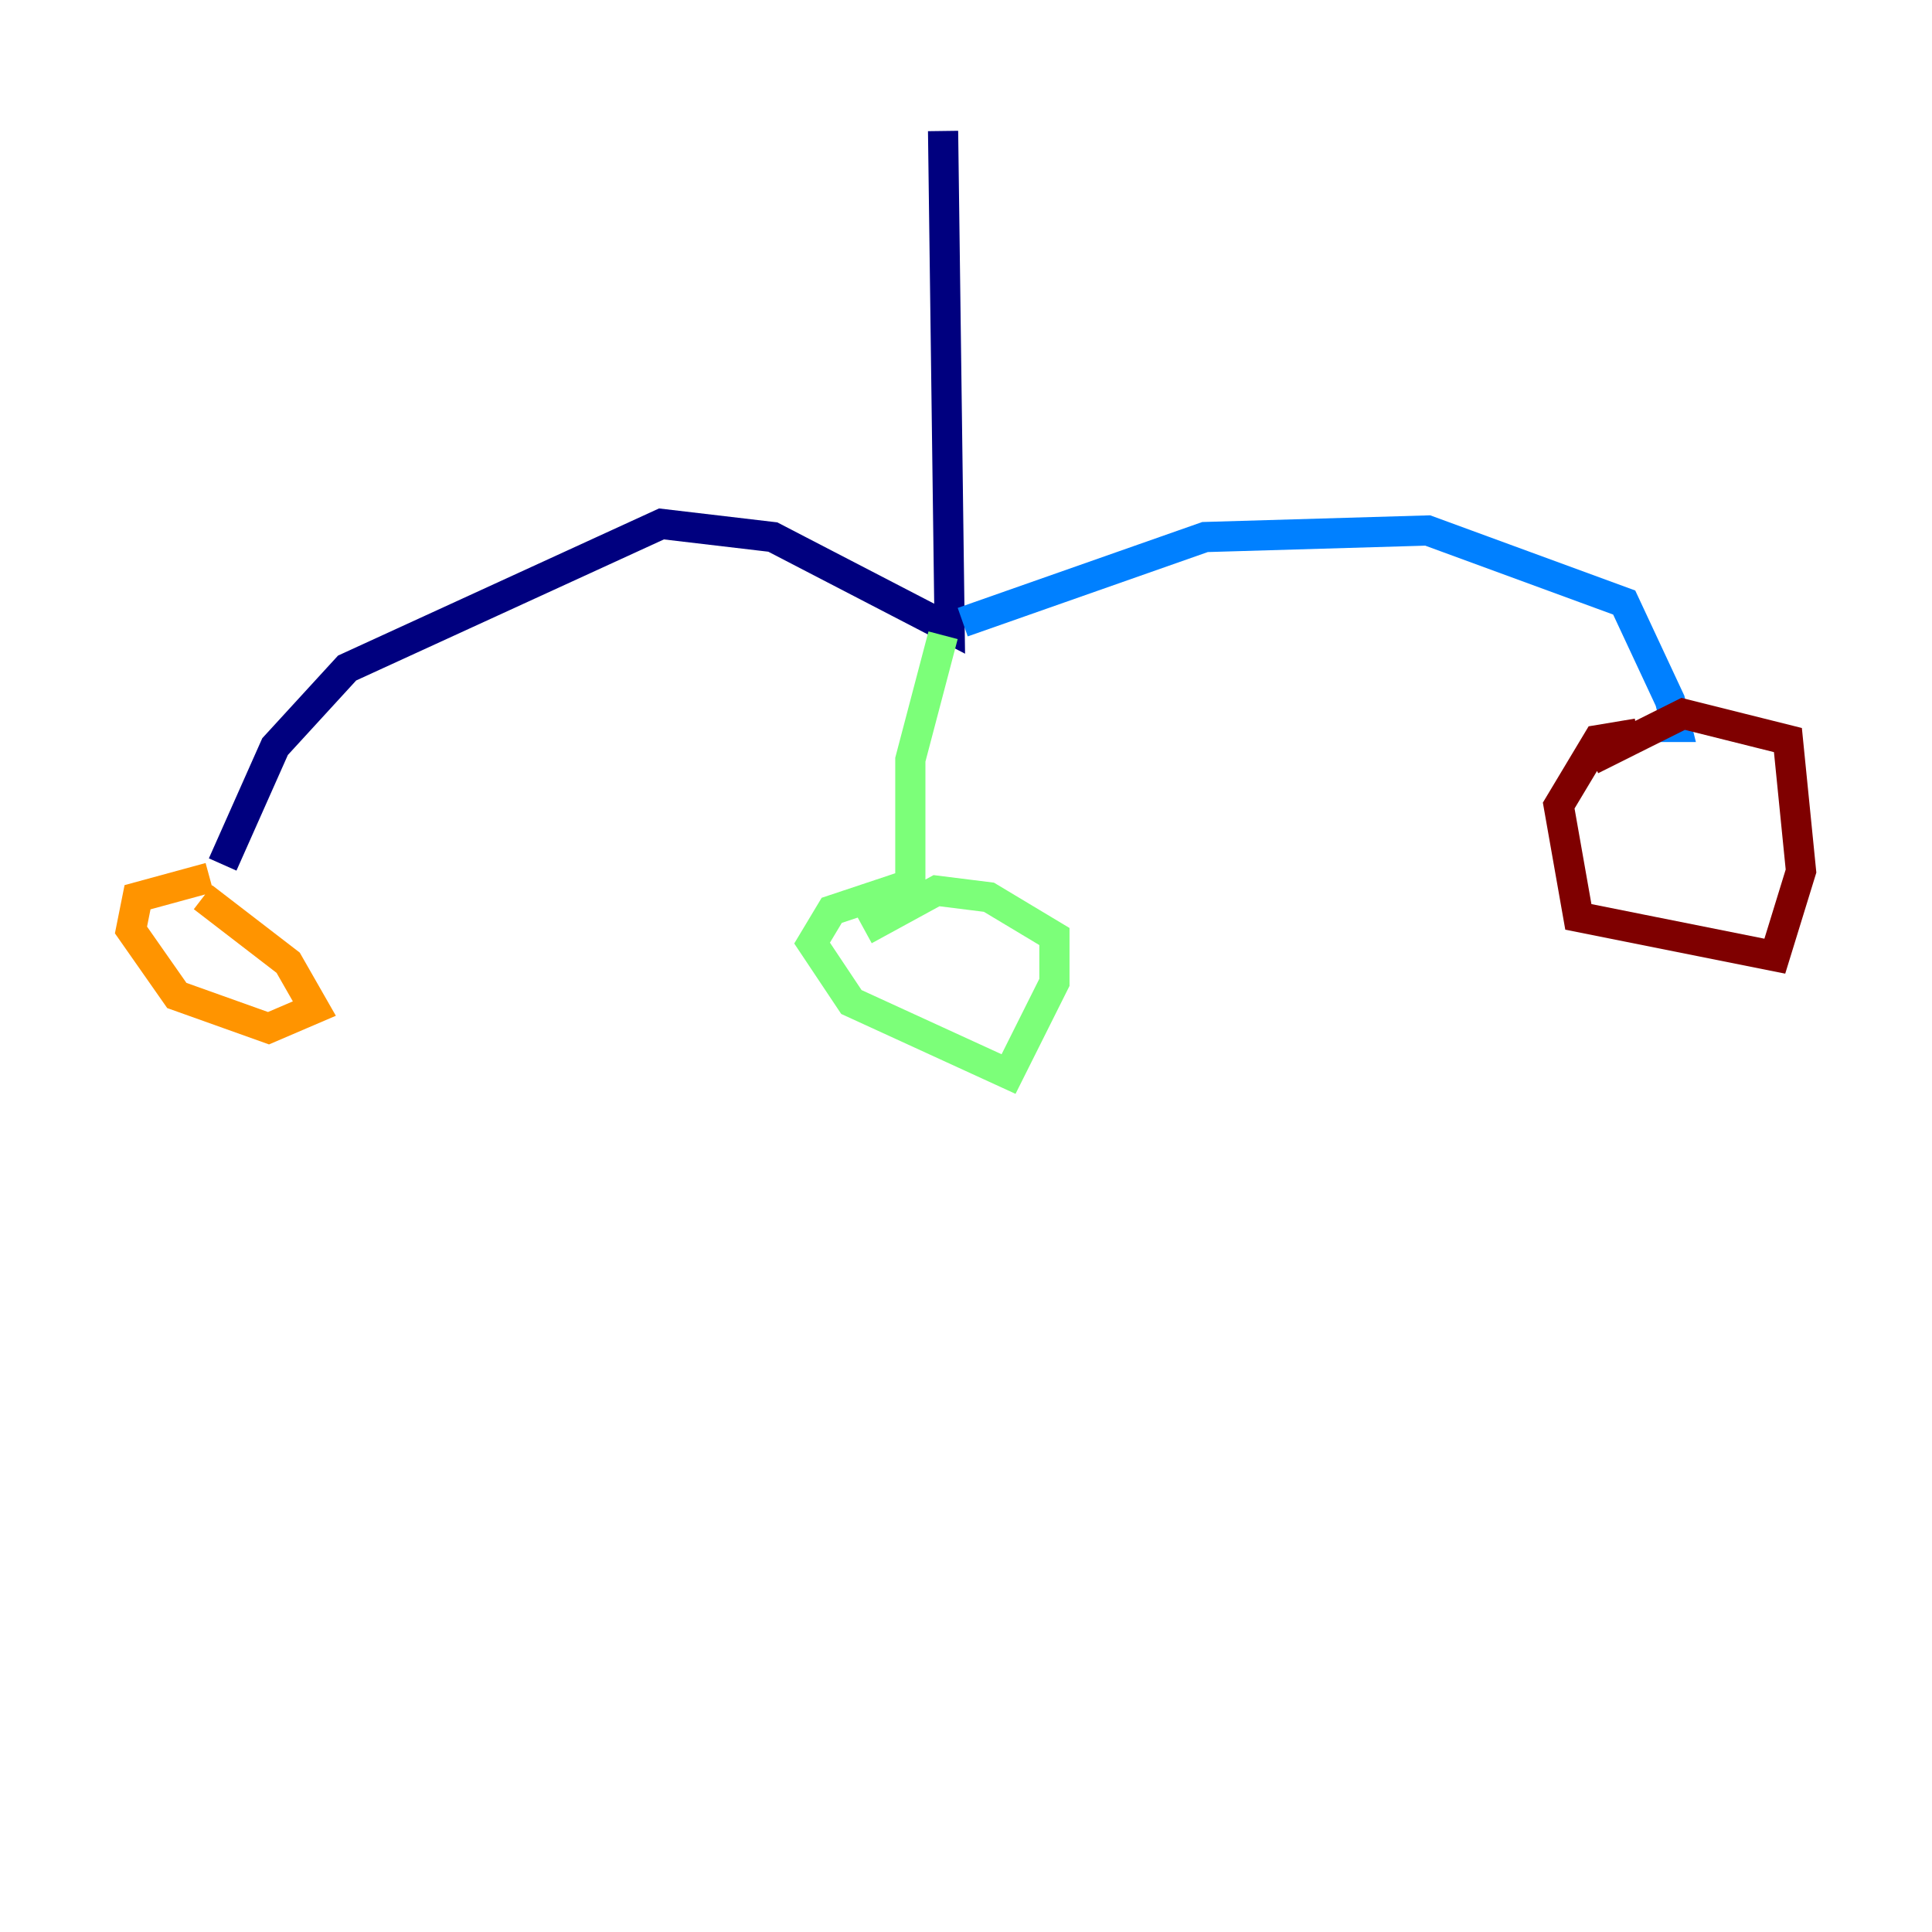 <?xml version="1.0" encoding="utf-8" ?>
<svg baseProfile="tiny" height="128" version="1.2" viewBox="0,0,128,128" width="128" xmlns="http://www.w3.org/2000/svg" xmlns:ev="http://www.w3.org/2001/xml-events" xmlns:xlink="http://www.w3.org/1999/xlink"><defs /><polyline fill="none" points="62.481,8.678 62.915,41.654 51.2,35.58 43.824,34.712 22.997,44.258 18.224,49.464 14.752,57.275" stroke="#00007f" stroke-width="2" /><polyline fill="none" points="63.783,41.22 79.837,35.58 94.59,35.146 107.607,39.919 110.644,46.427 111.078,48.163 109.776,48.163" stroke="#0080ff" stroke-width="2" /><polyline fill="none" points="62.481,42.088 60.312,50.332 60.312,58.576 55.105,60.312 53.803,62.481 56.407,66.386 66.82,71.159 69.858,65.085 69.858,62.047 65.519,59.444 62.047,59.01 57.275,61.614" stroke="#7cff79" stroke-width="2" /><polyline fill="none" points="13.885,58.142 9.112,59.444 8.678,61.614 11.715,65.953 17.79,68.122 20.827,66.82 19.091,63.783 13.451,59.444" stroke="#ff9400" stroke-width="2" /><polyline fill="none" points="108.475,48.597 105.871,49.031 103.268,53.37 104.57,60.746 117.586,63.349 119.322,57.709 118.454,49.031 111.512,47.295 105.437,50.332" stroke="#7f0000" stroke-width="2" /></svg>
